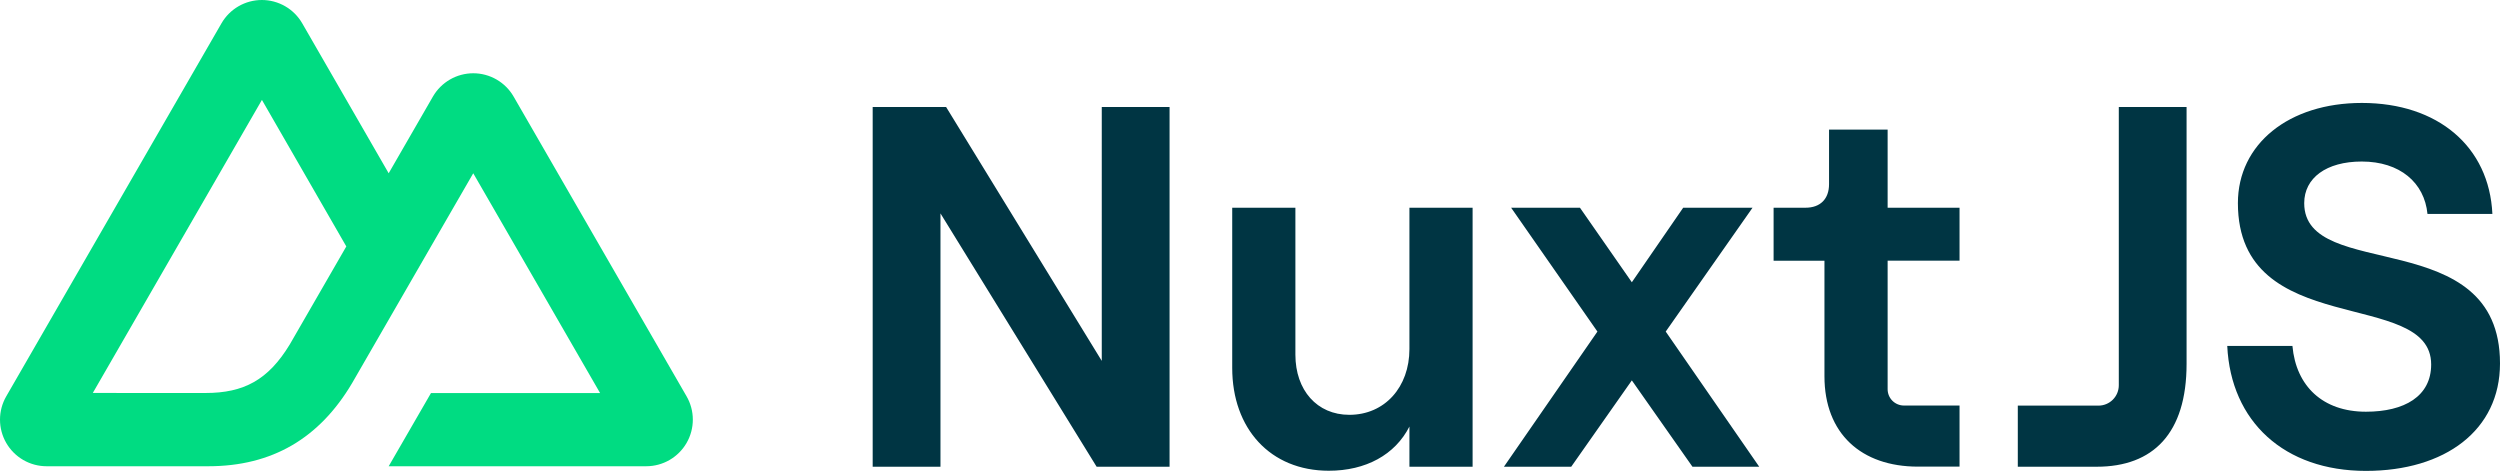 <svg width="292" height="55" fill="none" xmlns="http://www.w3.org/2000/svg"><path d="M101.929 12.501h8.578l18.179 29.65V12.501h7.919v42.012h-8.52L109.847 24.925v29.588h-7.918V12.501zM172 54.513h-7.379v-4.693c-1.68 3.303-5.098 5.162-9.417 5.162-6.84 0-11.281-4.922-11.281-12.005V24.262h7.379V41.429c0 4.141 2.521 7.022 6.3 7.022 4.14 0 7.019-3.241 7.019-7.681V24.262H172v30.251zM197.679 54.513l-7.08-10.084-7.08 10.084h-7.86l10.92-15.785L176.5 24.262h8.039l6.06 8.705 5.998-8.705h8.1l-10.14 14.466 10.92 15.785h-7.798zM220.475 15.14v9.122h8.399v6.183h-8.399v15.017c0 .504.2.988.556 1.345.357.357.84.558 1.344.559h6.499v7.136h-4.86c-6.6 0-10.918-3.842-10.918-10.559V30.451h-5.94v-6.189h3.726c1.739 0 2.75-1.035 2.75-2.748v-6.373h6.843zM247.476 44.998V12.501h7.916v30.008c0 8.104-3.899 12.005-10.498 12.005h-9.215v-7.136h9.42c.63 0 1.235-.251 1.681-.697.446-.446.696-1.051.696-1.682zM260.134 40.408h7.622c.422 4.693 3.542 7.681 8.581 7.681 4.501 0 7.623-1.798 7.623-5.52 0-9.004-22.574-2.763-22.574-18.848.005-6.901 5.945-11.697 14.479-11.697 8.881 0 14.879 5.101 15.245 12.964h-7.581c-.358-3.66-3.225-6.121-7.678-6.121-4.14 0-6.72 1.921-6.72 4.86 0 9.303 22.868 2.346 22.868 18.727C291.999 50.257 285.578 55 276.34 55c-9.539 0-15.778-5.763-16.197-14.586" fill="#003543"/><path d="M45.398 54.457h30.082c.956 0 1.894-.252 2.722-.73.827-.478 1.514-1.165 1.992-1.994.478-.828.729-1.767.728-2.723-0-.956-.252-1.895-.731-2.722L59.99 11.281c-.477-.828-1.164-1.515-1.992-1.993-.827-.478-1.766-.73-2.721-.73s-1.894.252-2.721.73c-.827.478-1.514 1.165-1.992 1.993l-5.166 8.957L35.299 2.722c-.478-.828-1.165-1.515-1.993-1.993C32.478.252 31.54 0 30.584 0c-.955 0-1.894.252-2.721.729-.828.478-1.515 1.165-1.993 1.993L.731 46.289c-.478.828-.73 1.766-.731 2.722-0.0.956.251 1.895.728 2.723.478.828 1.165 1.516 1.992 1.994s1.766.73 2.722.73H24.325c7.482 0 12.999-3.288 16.796-9.702l9.217-15.97 4.937-8.547 14.817 25.672h-19.754l-4.94 8.547zm-21.381-8.556l-13.178-.003 19.754-34.228 9.857 17.114-6.599 11.439c-2.521 4.162-5.386 5.678-9.833 5.678z" fill="#00DC82"/></svg>
